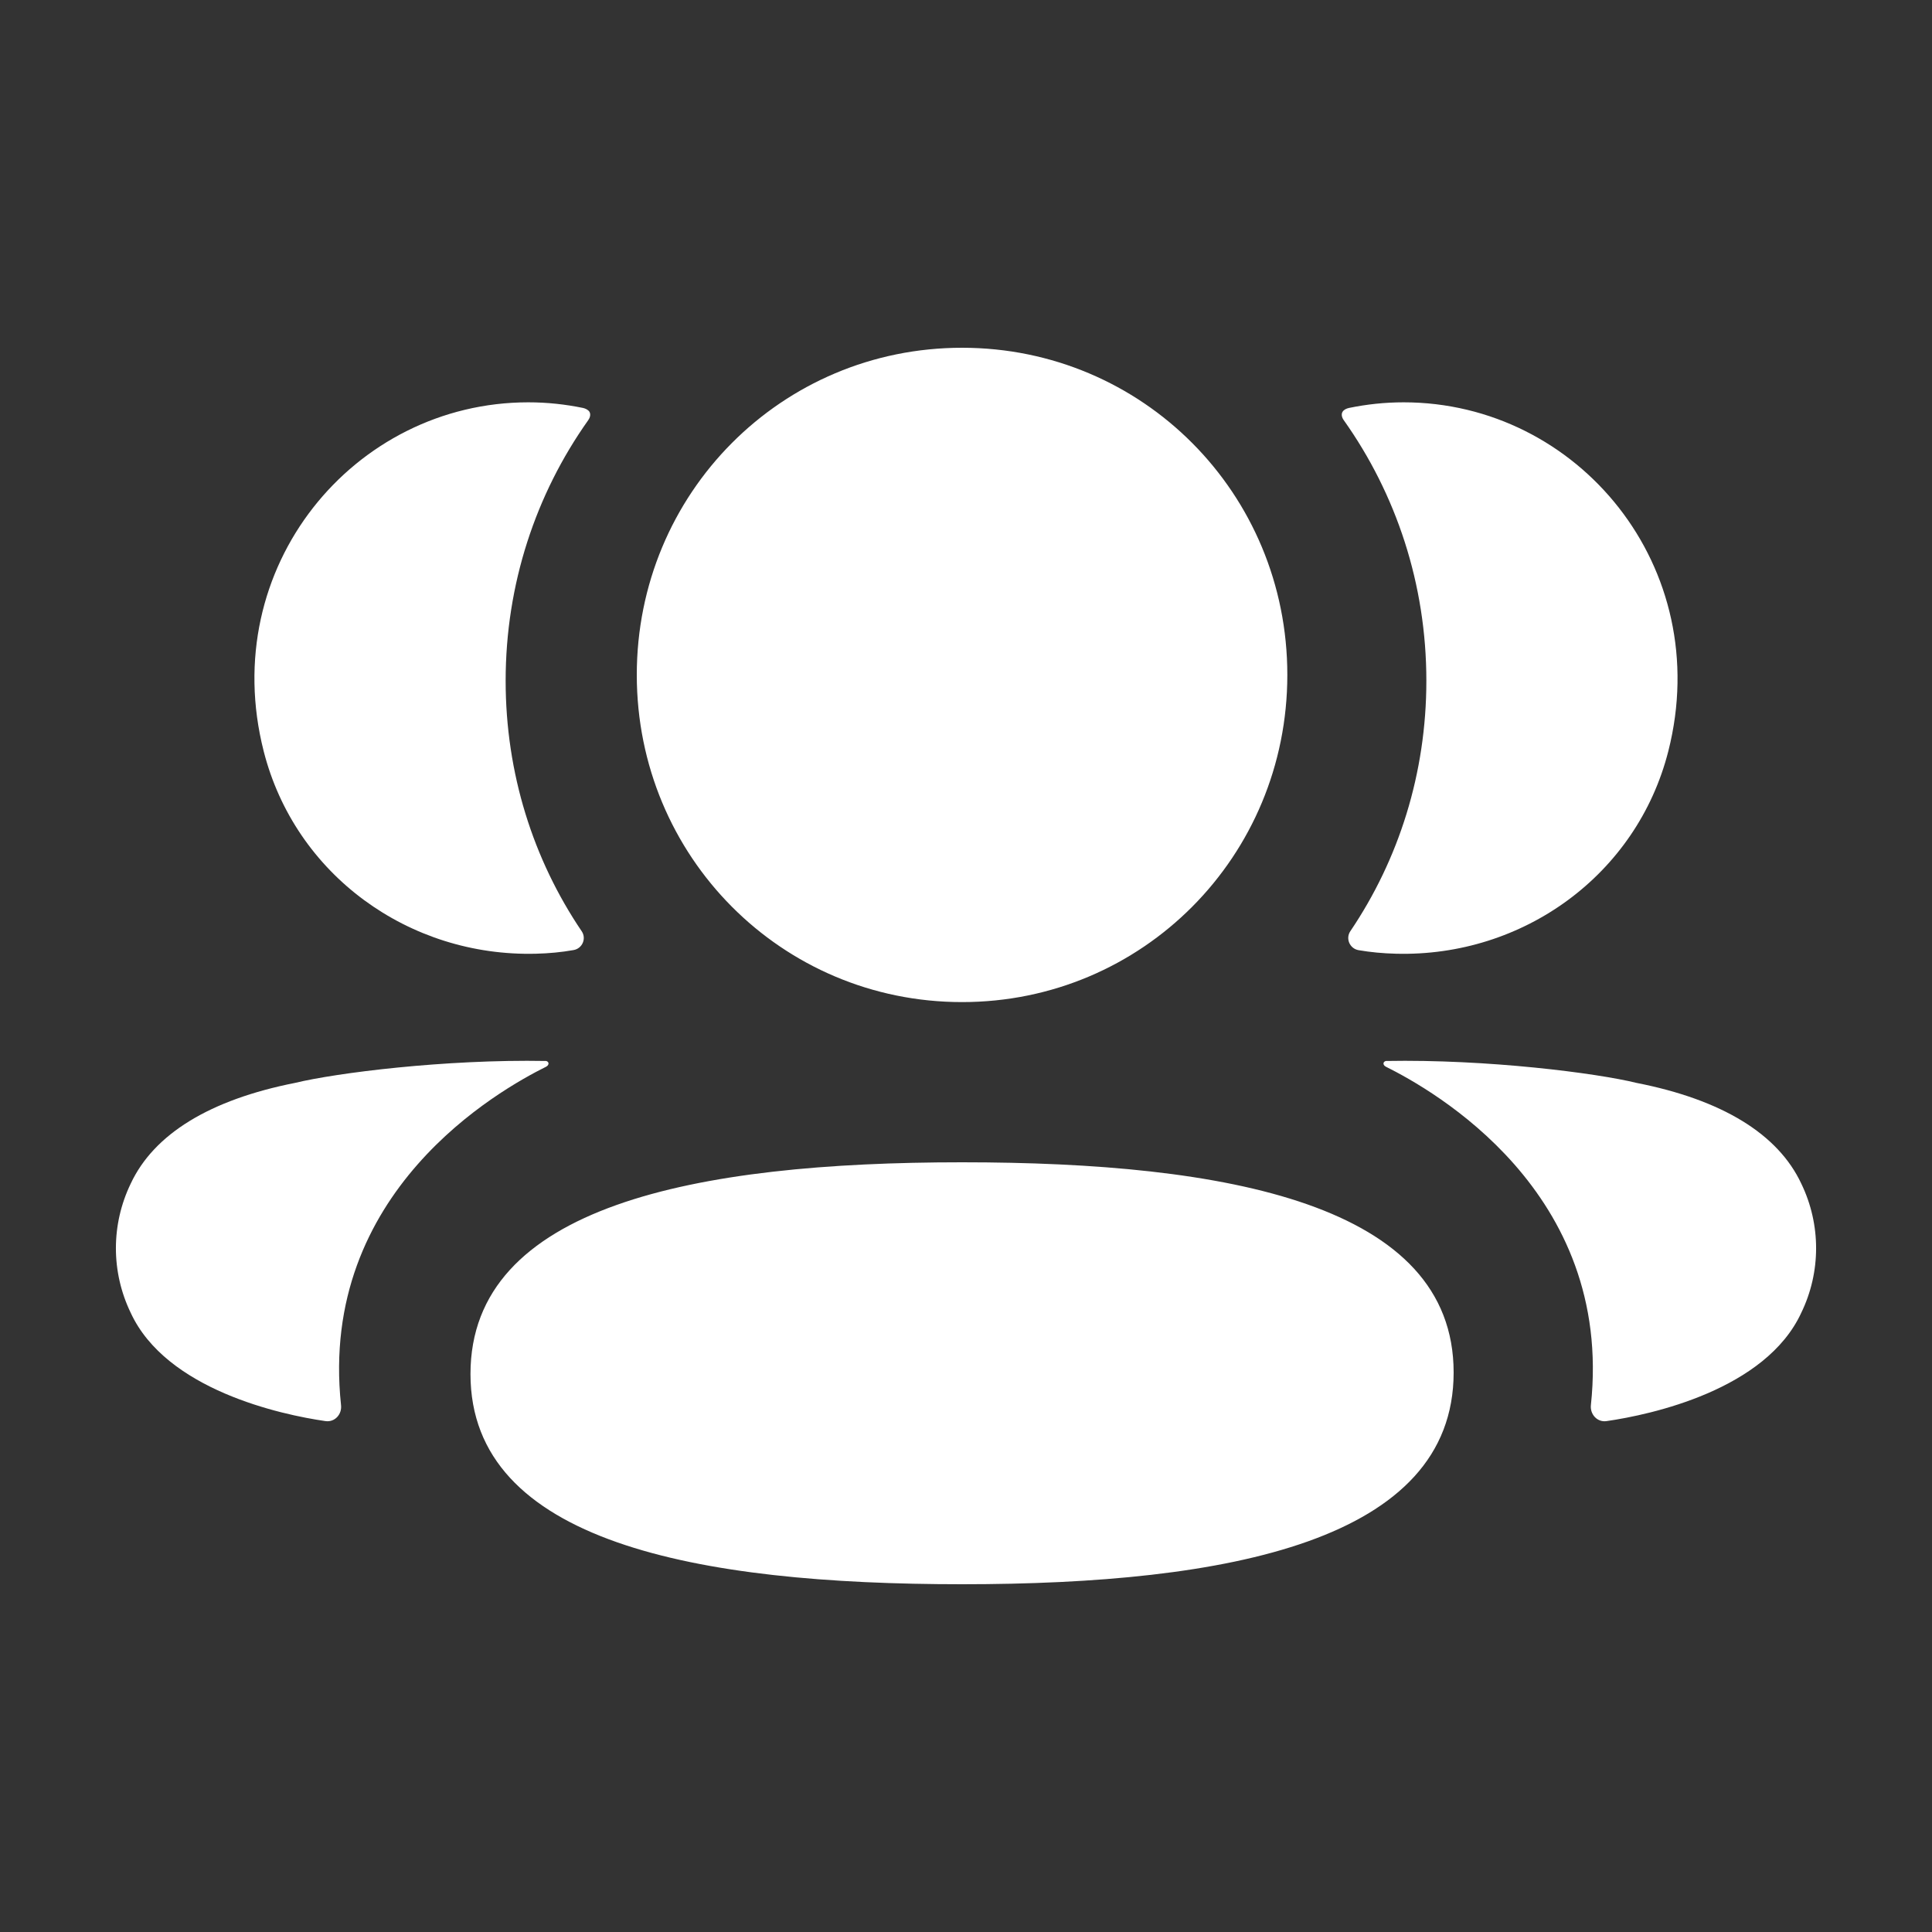 <svg width="25" height="25" viewBox="0 0 25 25" fill="none" xmlns="http://www.w3.org/2000/svg">
<rect x="0" y="0" width="25" height="25" fill="#333333" stroke="none"/>
<path d="M12.449 15.04C15.88 15.04 18.81 15.584 18.81 17.76C18.81 19.936 15.899 20.5 12.449 20.5C9.018 20.5 6.088 19.956 6.088 17.78C6.088 15.603 8.999 15.04 12.449 15.04ZM17.935 13.729C19.247 13.705 20.657 13.885 21.178 14.013C22.282 14.23 23.008 14.673 23.309 15.317C23.564 15.845 23.564 16.459 23.309 16.986C22.849 17.985 21.365 18.306 20.789 18.389C20.67 18.407 20.574 18.303 20.586 18.183C20.881 15.416 18.538 14.104 17.931 13.802C17.905 13.788 17.9 13.768 17.903 13.755C17.905 13.746 17.915 13.732 17.935 13.729ZM7.066 13.729C7.085 13.732 7.095 13.746 7.097 13.755C7.1 13.768 7.094 13.788 7.069 13.802C6.462 14.104 4.119 15.416 4.413 18.183C4.426 18.303 4.331 18.406 4.212 18.389C3.635 18.306 2.152 17.985 1.691 16.987C1.436 16.458 1.436 15.846 1.691 15.317C1.992 14.673 2.717 14.23 3.821 14.012C4.344 13.885 5.753 13.705 7.066 13.729ZM12.449 4.5C14.785 4.5 16.658 6.382 16.658 8.733C16.658 11.082 14.785 12.967 12.449 12.967C10.113 12.967 8.24 11.082 8.24 8.733C8.24 6.382 10.113 4.5 12.449 4.5ZM18.163 5.206C20.42 5.206 22.192 7.341 21.588 9.72C21.181 11.321 19.706 12.385 18.063 12.341C17.898 12.337 17.736 12.322 17.579 12.295C17.466 12.275 17.409 12.146 17.473 12.05C18.1 11.123 18.457 10.007 18.457 8.809C18.457 7.559 18.067 6.394 17.389 5.438C17.367 5.409 17.351 5.363 17.373 5.328C17.391 5.3 17.424 5.286 17.455 5.279C17.683 5.232 17.918 5.206 18.163 5.206ZM6.836 5.206C7.081 5.206 7.316 5.232 7.545 5.279C7.575 5.286 7.609 5.301 7.627 5.328C7.648 5.363 7.633 5.408 7.611 5.438C6.933 6.394 6.543 7.559 6.543 8.809C6.543 10.007 6.9 11.123 7.527 12.05C7.592 12.146 7.534 12.275 7.421 12.294C7.263 12.322 7.102 12.337 6.937 12.341C5.294 12.384 3.819 11.321 3.412 9.72C2.807 7.341 4.579 5.206 6.836 5.206Z" fill="white"/>
</svg>
